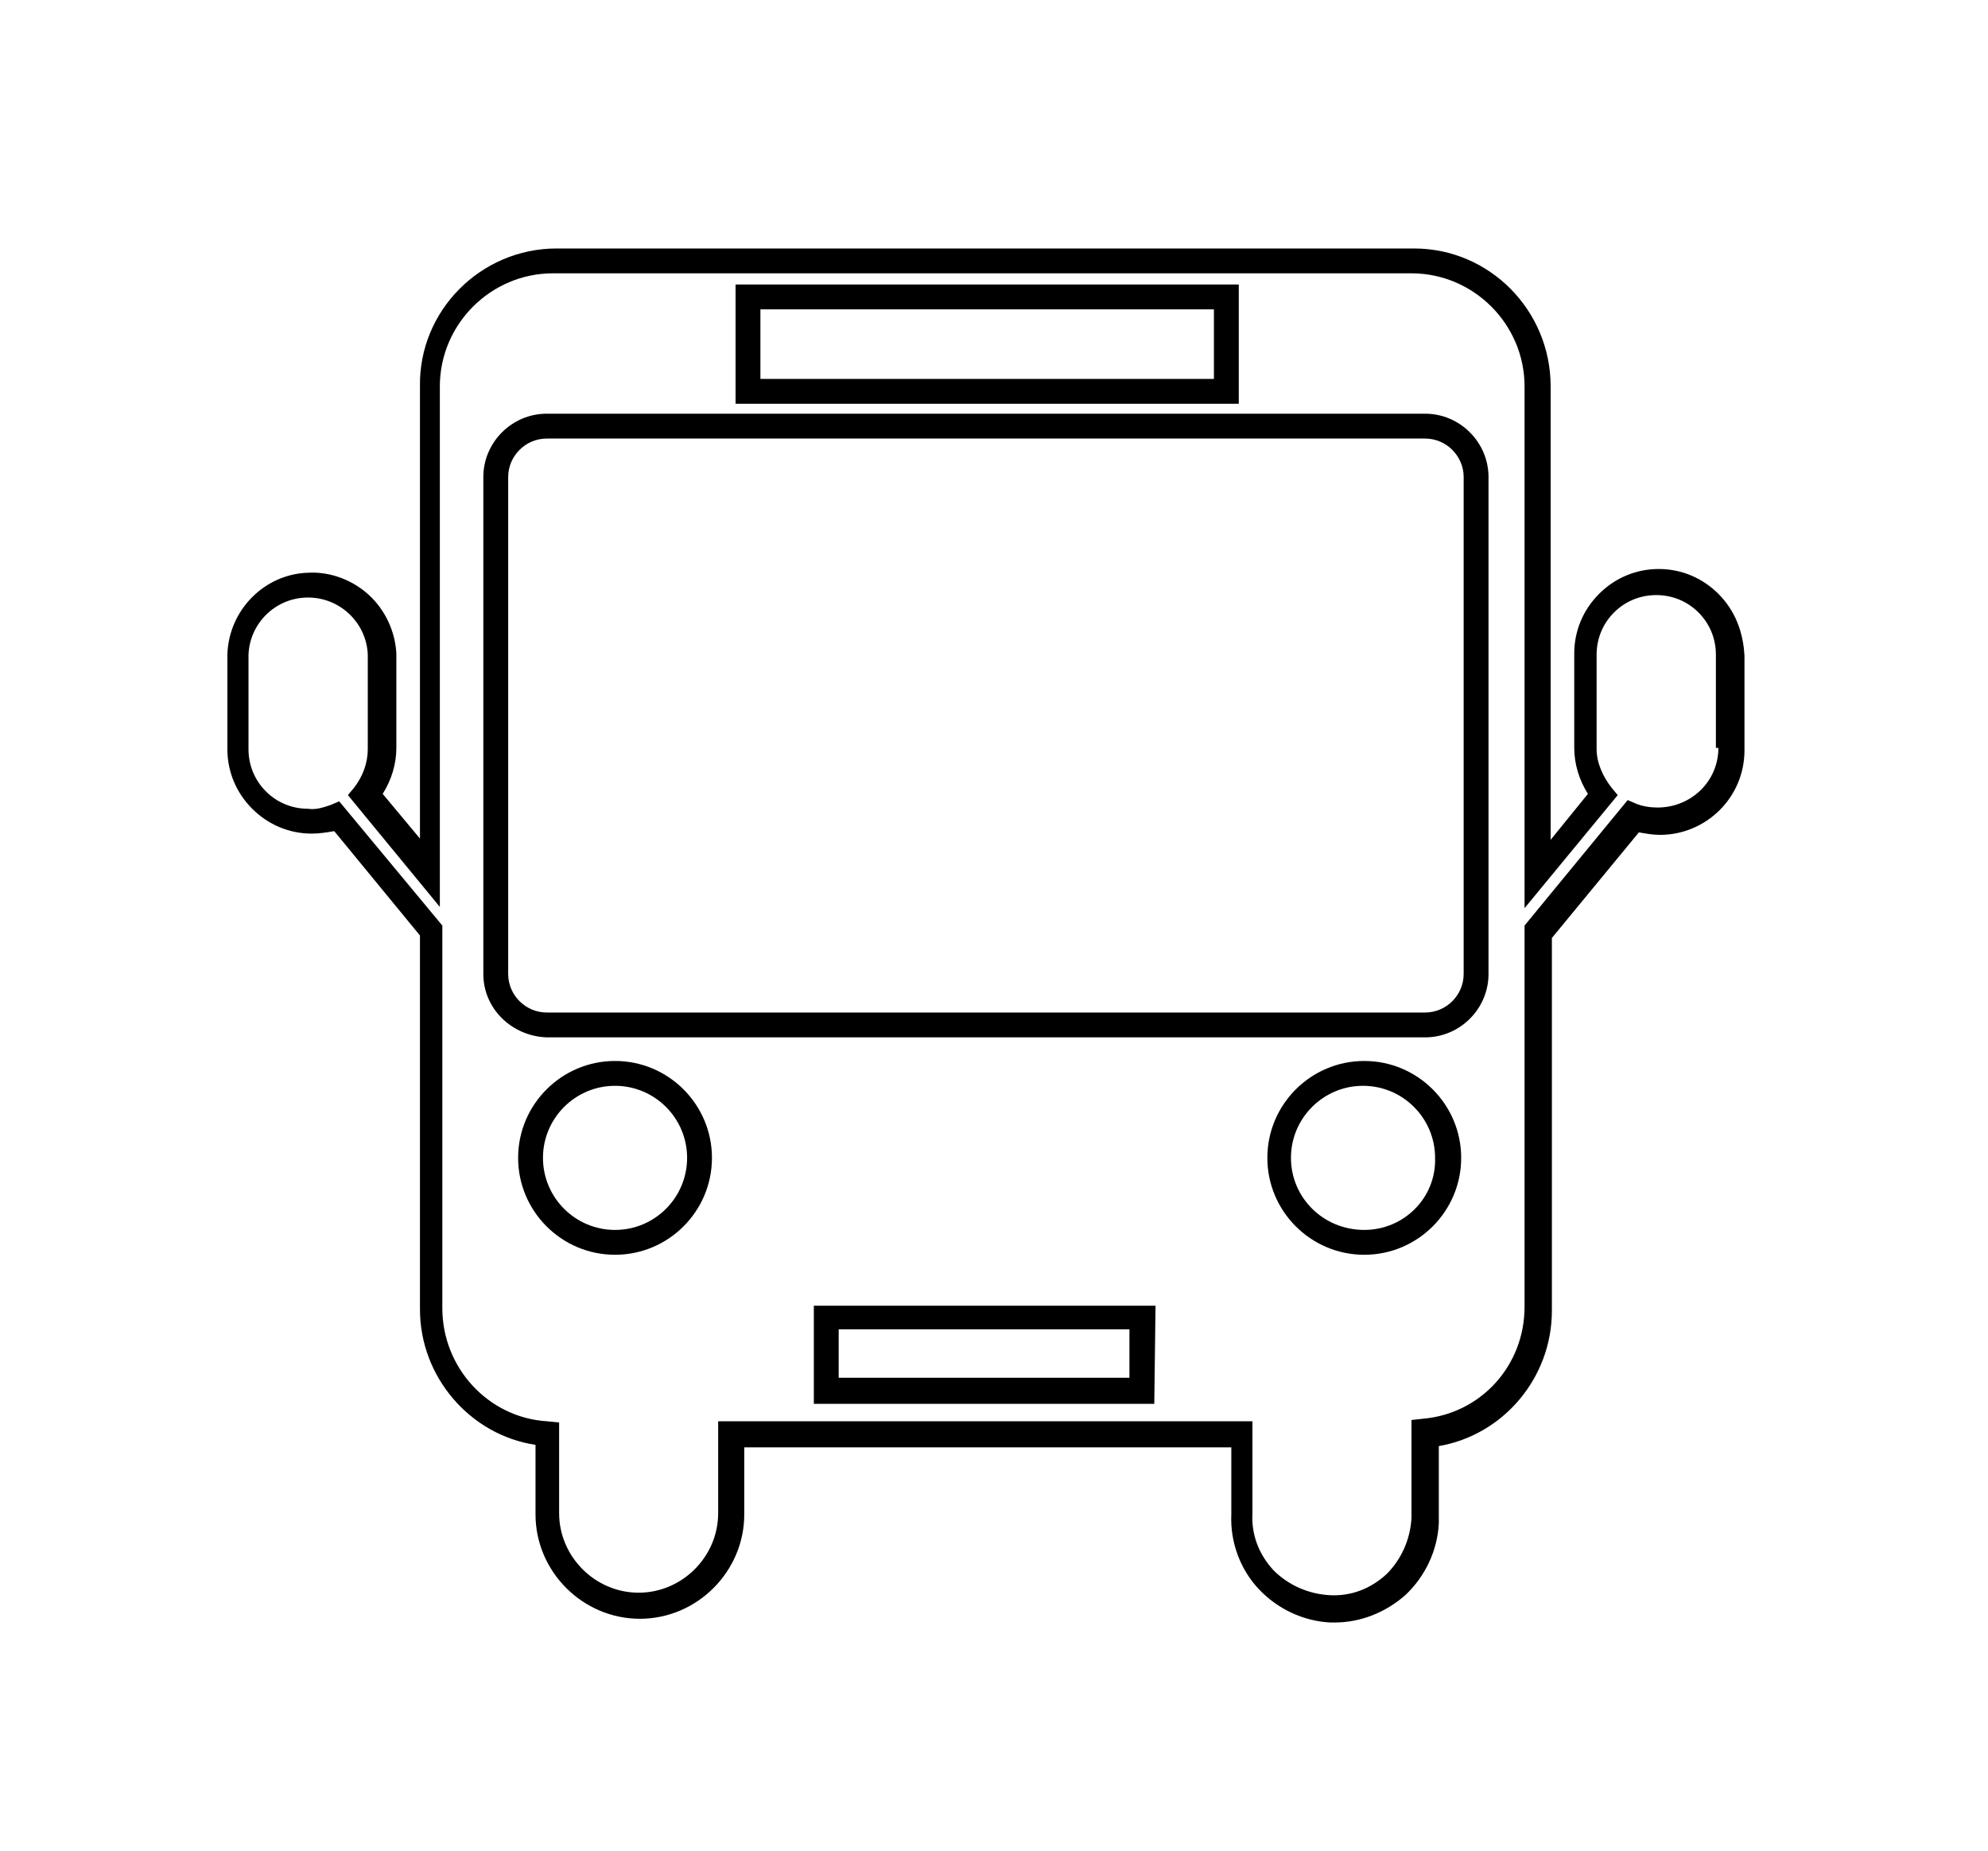 <svg version="1.1" id="Layer_1" xmlns="http://www.w3.org/2000/svg" xmlns:xlink="http://www.w3.org/1999/xlink" x="0px" y="0px"
	 viewBox="-18 -20 160 149" style="enable-background:new 0 0 122.5 110.5;" xml:space="preserve">
<g>
	<path class="st0" d="M120.3,27.8c-1.3-1.3-3-2-4.8-2h0c0,0,0,0,0,0c-1.8,0-3.5,0.7-4.8,2c-1.3,1.3-2,3-2,4.8v7.6
		c0,1.3,0.4,2.6,1.1,3.7l-3,3.7V11.1C106.8,5,101.9,0,95.8,0h-69c-6.1,0-11.1,5-11,11.1v36.4l-3-3.6c0.7-1.1,1.1-2.4,1.1-3.7l0-7.6
		c-0.1-1.8-0.9-3.5-2.2-4.7c-1.3-1.2-3.1-1.9-4.9-1.8c-3.5,0.1-6.4,3-6.5,6.6v7.6c0,1.8,0.7,3.5,2,4.8c1.3,1.3,3,2,4.8,2
		c0.6,0,1.2-0.1,1.8-0.2l6.9,8.4v30.1c0,5.4,4,10.1,9.3,10.9v5.6c0,4.6,3.8,8.4,8.4,8.4c4.6,0,8.4-3.8,8.4-8.4v-5.4h39.2l0,5.4
		c-0.1,2.2,0.7,4.4,2.2,6c1.5,1.6,3.6,2.6,5.8,2.7c0.1,0,0.2,0,0.3,0c2.1,0,4.1-0.8,5.7-2.2c1.6-1.5,2.6-3.6,2.7-5.8
		c0-0.2,0-0.4,0-0.6v-5.6c5.2-0.9,9.1-5.5,9.1-10.9v-30l7-8.5c0.6,0.1,1.1,0.2,1.7,0.2c0,0,0,0,0,0c3.7,0,6.8-3,6.8-6.8v-7.6
		C122.3,30.8,121.6,29.1,120.3,27.8z M120.3,40.2c0,2.7-2.2,4.8-4.9,4.8c0,0,0,0,0,0c-0.6,0-1.2-0.1-1.7-0.3l-0.7-0.3l-8.3,10.1
		v30.7c0,4.7-3.5,8.6-8.2,9l-0.9,0.1l0,7.4c0,0.1,0,0.3,0,0.5c-0.1,1.7-0.8,3.3-2,4.5c-1.3,1.2-2.9,1.8-4.6,1.7
		c-1.7-0.1-3.3-0.8-4.5-2c-1.2-1.3-1.8-2.9-1.7-4.6v-7.4H39.8v7.4c0,3.5-2.9,6.4-6.4,6.4s-6.4-2.9-6.4-6.4v-7.3L26,94.4
		c-4.7-0.3-8.4-4.3-8.4-9.1V54.5l-8.3-10l-0.7,0.3c-0.6,0.2-1.2,0.4-1.8,0.3c-1.3,0-2.5-0.5-3.4-1.4c-0.9-0.9-1.4-2.1-1.4-3.4l0-7.6
		c0.1-2.5,2.1-4.5,4.6-4.6c2.7-0.1,4.9,2,5,4.6v7.6c0,1.1-0.4,2.2-1.1,3.1l-0.5,0.6l7.4,9V11.1c0-5,4.1-9.1,9.1-9.1h69.1
		c5,0,9.1,4.1,9.1,9.1v42l7.5-9.1l-0.5-0.6c-0.7-0.9-1.2-2-1.2-3.1v-7.6c0-1.3,0.5-2.5,1.4-3.4c0.9-0.9,2.1-1.4,3.4-1.4c0,0,0,0,0,0
		h0c1.3,0,2.5,0.5,3.4,1.4c0.9,0.9,1.4,2.1,1.4,3.4V40.2z"/>
	<path class="st0" d="M81.8,2.9H41.2v9.6h40.5V2.9z M79.8,10.5H43.2V4.9h36.5V10.5z"/>
	<path class="st0" d="M31.5,65.4c-4.3,0-7.8,3.5-7.8,7.8s3.5,7.8,7.8,7.8s7.8-3.5,7.8-7.8S35.8,65.4,31.5,65.4z M31.5,79
		c-3.2,0-5.8-2.6-5.8-5.8s2.6-5.8,5.8-5.8s5.8,2.6,5.8,5.8S34.7,79,31.5,79z"/>
	<path class="st0" d="M47.5,93h27.4l0.1-7.9H47.5V93z M49.5,87h23.4l0,3.9H49.5V87z"/>
	<path class="st0" d="M91.8,65.4c-4.3,0-7.8,3.5-7.8,7.8s3.5,7.8,7.8,7.8h0h0c4.3,0,7.8-3.5,7.8-7.8C99.6,68.9,96.1,65.4,91.8,65.4z
		 M91.8,79L91.8,79c-3.3,0-5.9-2.6-5.9-5.8s2.6-5.8,5.8-5.8c3.2,0,5.8,2.6,5.8,5.8C97.6,76.4,95,79,91.8,79z"/>
	<path class="st0" d="M96.7,13.3H26c-2.8,0-5.1,2.3-5.1,5.1v40c0,2.8,2.3,5,5.1,5.1h70.7c2.8,0,5.1-2.3,5.1-5.1l0-40
		C101.8,15.6,99.5,13.3,96.7,13.3z M99.8,58.4c0,1.7-1.4,3.1-3.1,3.1H26c-1.7,0-3.1-1.4-3.1-3.1v-40c0-1.7,1.4-3.1,3.1-3.1h70.7
		c1.7,0,3.1,1.4,3.1,3.1L99.8,58.4z"/>
</g>
</svg>
